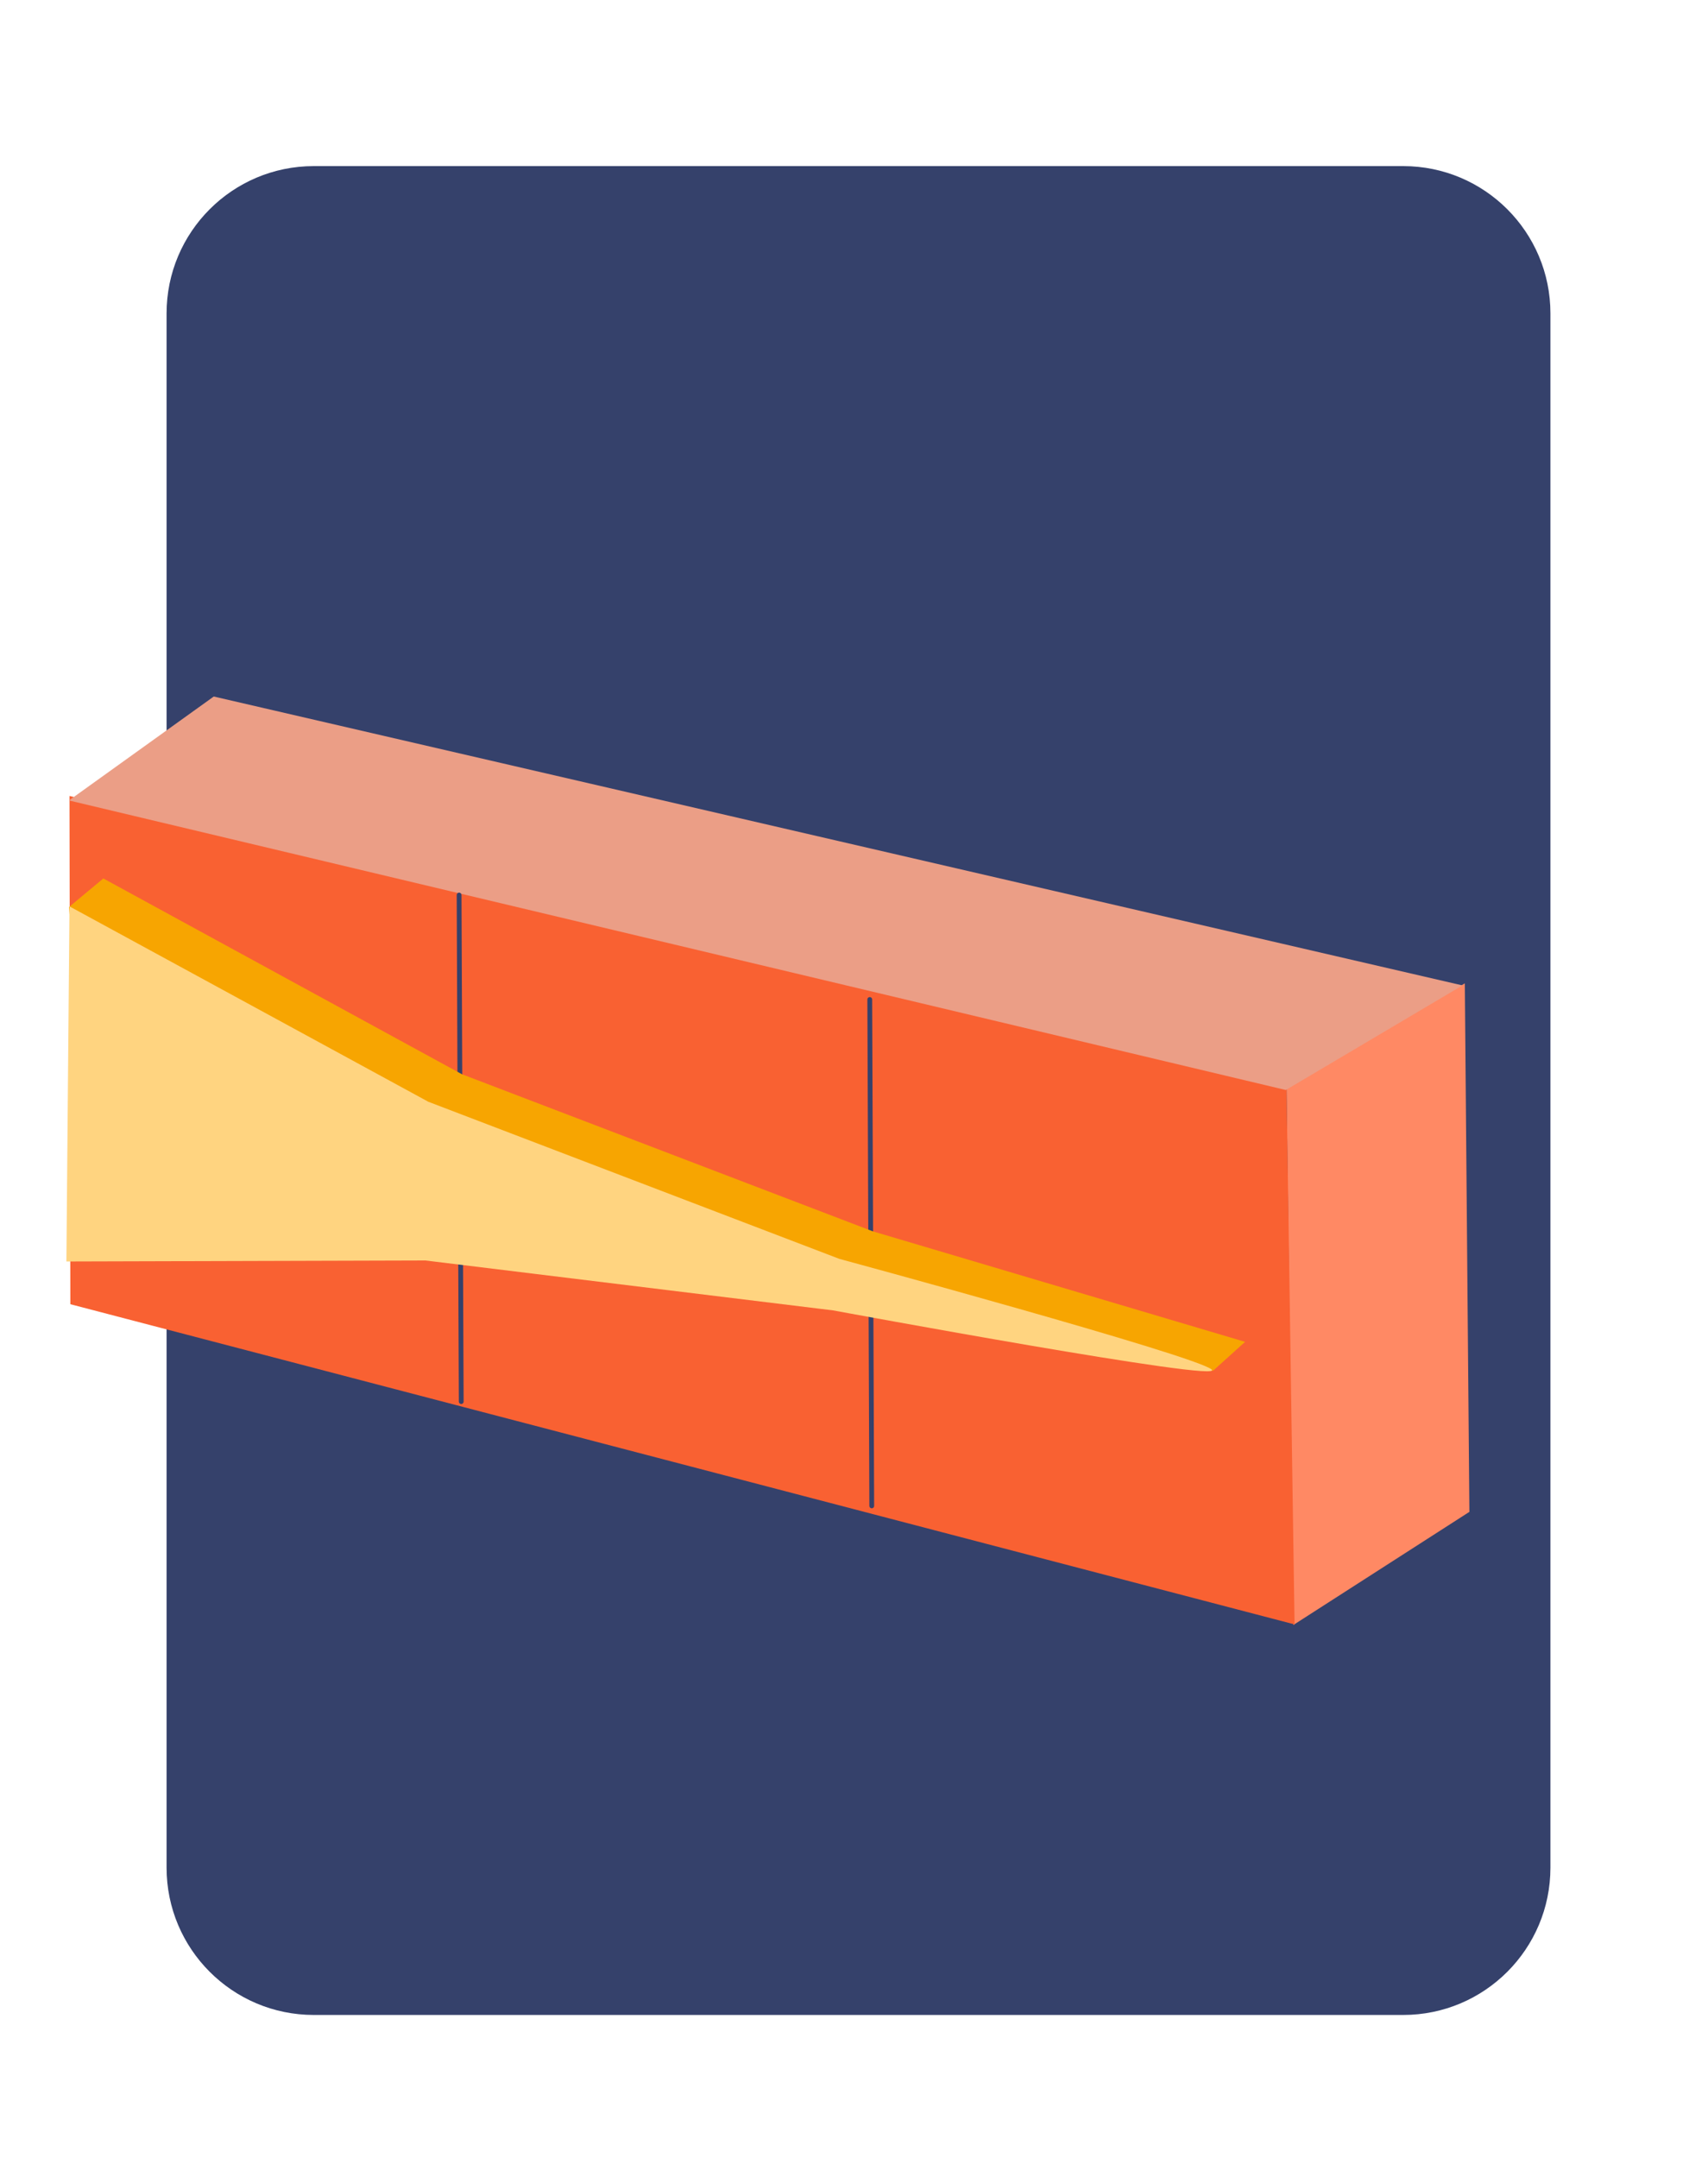 <svg width="232" height="293" viewBox="0 0 232 293" fill="none" xmlns="http://www.w3.org/2000/svg">
<path d="M190.6 22.55H42.623C31.579 22.55 22.626 31.504 22.626 42.55V253.55C22.626 264.596 31.579 273.55 42.623 273.55H190.6C201.644 273.55 210.597 264.596 210.597 253.55V42.55C210.597 31.504 201.644 22.55 190.6 22.55Z" fill="#35416B"/>
<path fill-rule="evenodd" clip-rule="evenodd" d="M175.672 220.61L199.589 205.25L198.969 133.5L174.752 147.71L175.672 220.61Z" fill="#FF8964"/>
<path fill-rule="evenodd" clip-rule="evenodd" d="M174.752 147.8L175.842 220.53L9.558 177.06L9.438 108.06L174.752 147.8Z" fill="#F96132"/>
<path fill-rule="evenodd" clip-rule="evenodd" d="M198.649 133.78L174.653 147.98L9.368 108.67L29.035 94.56L198.649 133.78Z" fill="#EB9E86"/>
<path d="M62.36 121.51L62.65 190.28" stroke="#35416B" stroke-width="0.65" stroke-linecap="round" stroke-linejoin="round"/>
<path d="M118.141 135.69L118.411 204.44" stroke="#35416B" stroke-width="0.65" stroke-linecap="round" stroke-linejoin="round"/>
<path fill-rule="evenodd" clip-rule="evenodd" d="M14.037 119.26L9.368 123.14L13.588 167.43L62.34 167.3L117.781 174.14L164.774 186.09L169.123 182.17L118.571 167.17L62.75 145.84L14.037 119.26Z" fill="#F7A501"/>
<path fill-rule="evenodd" clip-rule="evenodd" d="M9.438 123.05L9.018 171.26L57.77 171.12L113.172 177.9C113.172 177.9 167.164 187.9 164.554 185.9C161.944 183.9 114.002 170.9 114.002 170.9L58.19 149.58L9.438 123.05Z" fill="#FFD480"/>
</svg>
